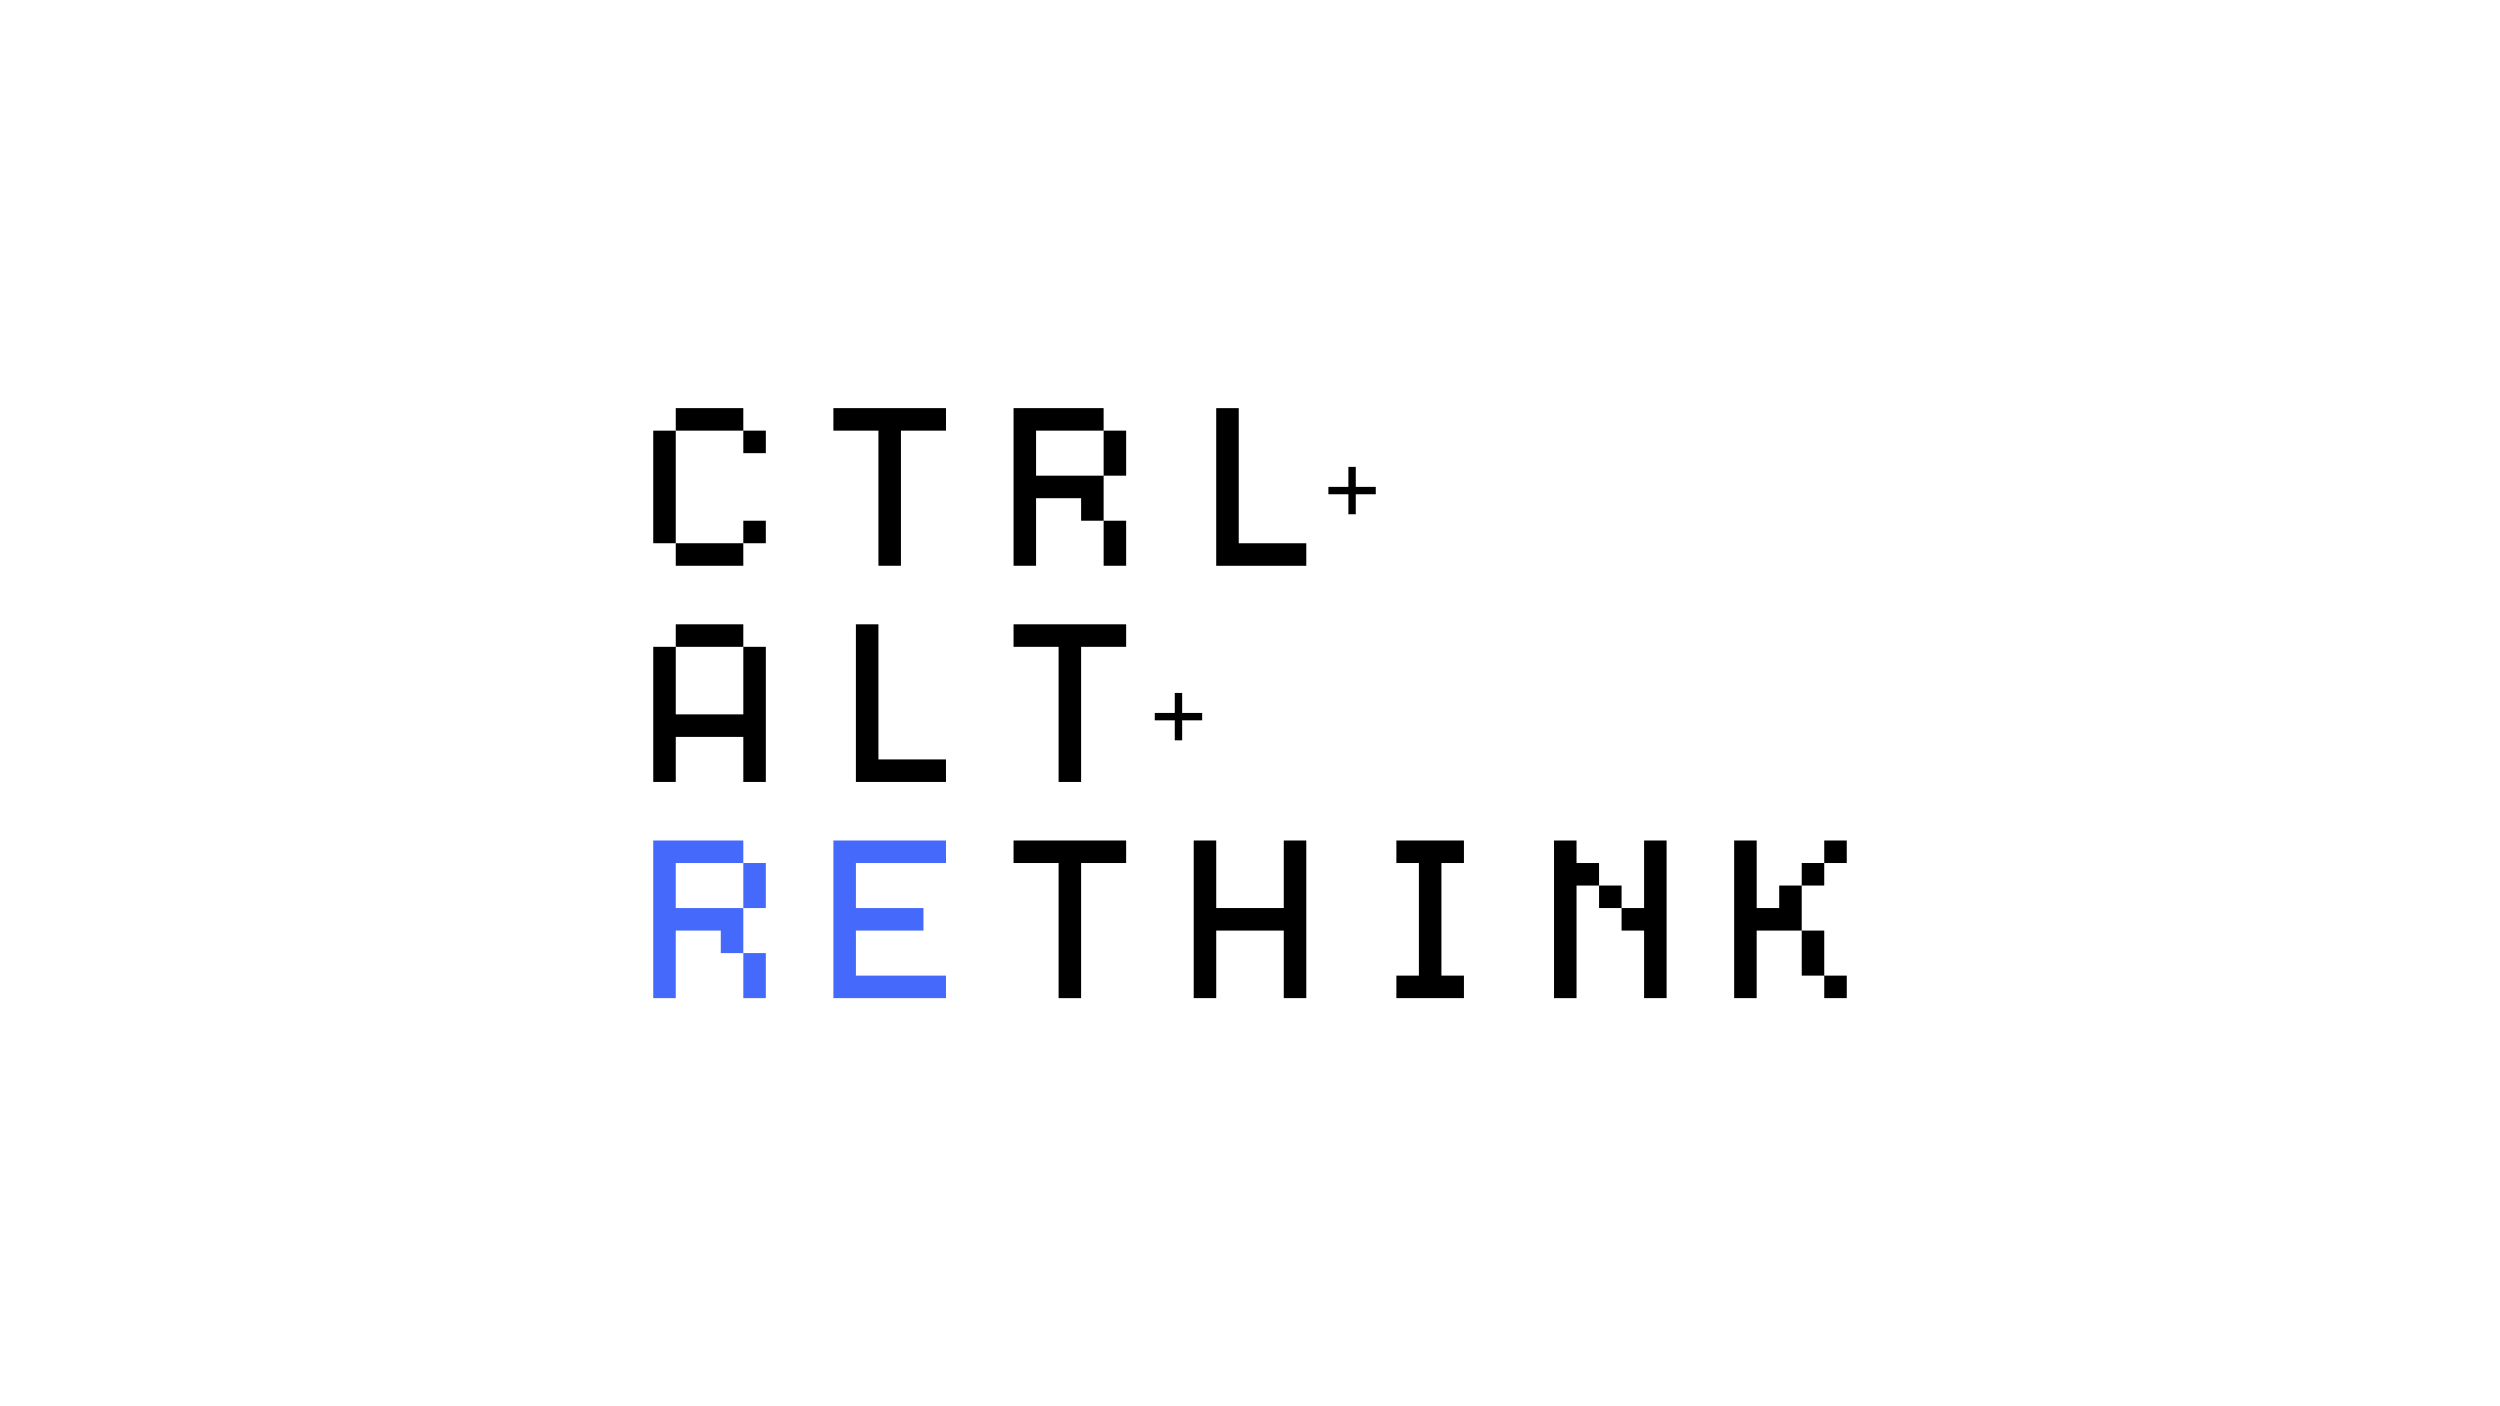 <?xml version="1.0" encoding="UTF-8"?>
<svg id="Layer_1" xmlns="http://www.w3.org/2000/svg" version="1.1" viewBox="0 0 1920 1080">
  <!-- Generator: Adobe Illustrator 29.5.1, SVG Export Plug-In . SVG Version: 2.1.0 Build 141)  -->
  <defs>
    <style>
      .st0 {
        fill: #4569fa;
      }
    </style>
  </defs>
  <path d="M518.98,417.21h-17.29v-86.47h17.29v86.47ZM570.86,313.44v17.29h-51.88v-17.29h51.88ZM570.86,417.21v17.3h-51.88v-17.3h51.88ZM588.16,330.73v17.3h-17.29v-17.3h17.29ZM570.86,399.91h17.29v17.3h-17.29v-17.3Z"/>
  <path d="M726.52,313.44v17.29h-34.59v103.77h-17.29v-103.77h-34.59v-17.29h86.47Z"/>
  <path d="M847.58,313.44v17.29h-51.88v34.59h51.88v34.59h-17.29v-17.29h-34.59v51.88h-17.29v-121.06h69.18ZM864.88,330.73v34.59h-17.29v-34.59h17.29ZM864.88,399.91v34.59h-17.29v-34.59h17.29Z"/>
  <path d="M951.35,313.44v103.77h51.88v17.3h-69.18v-121.06h17.29Z"/>
  <path d="M588.16,496.76v103.77h-17.29v-34.59h-51.88v34.59h-17.29v-103.77h17.29v51.88h51.88v-51.88h17.29ZM570.86,479.47v17.3h-51.88v-17.3h51.88Z"/>
  <path d="M674.63,479.47v103.77h51.88v17.29h-69.18v-121.06h17.29Z"/>
  <path d="M864.88,479.47v17.3h-34.59v103.77h-17.29v-103.77h-34.59v-17.3h86.47Z"/>
  <path d="M1041.23,373.92h15.36v5.67h-15.36v15.36h-5.67v-15.36h-15.36v-5.67h15.36v-15.36h5.67v15.36Z"/>
  <path d="M907.9,547.54h15.36v5.67h-15.36v15.36h-5.67v-15.36h-15.36v-5.67h15.36v-15.36h5.67v15.36Z"/>
  <g>
    <path class="st0" d="M570.86,645.5v17.3h-51.88v34.59h51.88v34.59h-17.29v-17.3h-34.59v51.88h-17.29v-121.06h69.18ZM588.16,662.79v34.59h-17.29v-34.59h17.29ZM588.16,731.97v34.59h-17.29v-34.59h17.29Z"/>
    <path class="st0" d="M726.52,645.5v17.3h-69.18v34.59h51.88v17.29h-51.88v34.59h69.18v17.29h-86.47v-121.06h86.47Z"/>
    <path d="M864.88,645.5v17.3h-34.59v103.77h-17.29v-103.77h-34.59v-17.3h86.47Z"/>
    <path d="M934.06,645.5v51.88h51.88v-51.88h17.29v121.06h-17.29v-51.88h-51.88v51.88h-17.29v-121.06h17.29Z"/>
    <path d="M1124.3,645.5v17.3h-17.29v86.47h17.29v17.29h-51.88v-17.29h17.29v-86.47h-17.29v-17.3h51.88Z"/>
    <path d="M1210.78,645.5v17.3h17.29v17.3h-17.29v86.47h-17.29v-121.06h17.29ZM1245.37,680.09v17.29h-17.29v-17.29h17.29ZM1262.66,697.38v-51.88h17.29v121.06h-17.29v-51.88h-17.29v-17.29h17.29Z"/>
    <path d="M1349.14,645.5v51.88h17.29v-17.29h17.29v34.59h-34.59v51.88h-17.29v-121.06h17.29ZM1383.73,662.79h17.29v17.3h-17.29v-17.3ZM1401.02,714.68v34.59h-17.29v-34.59h17.29ZM1401.02,645.5h17.29v17.3h-17.29v-17.3ZM1418.32,749.27v17.29h-17.29v-17.29h17.29Z"/>
  </g>
</svg>